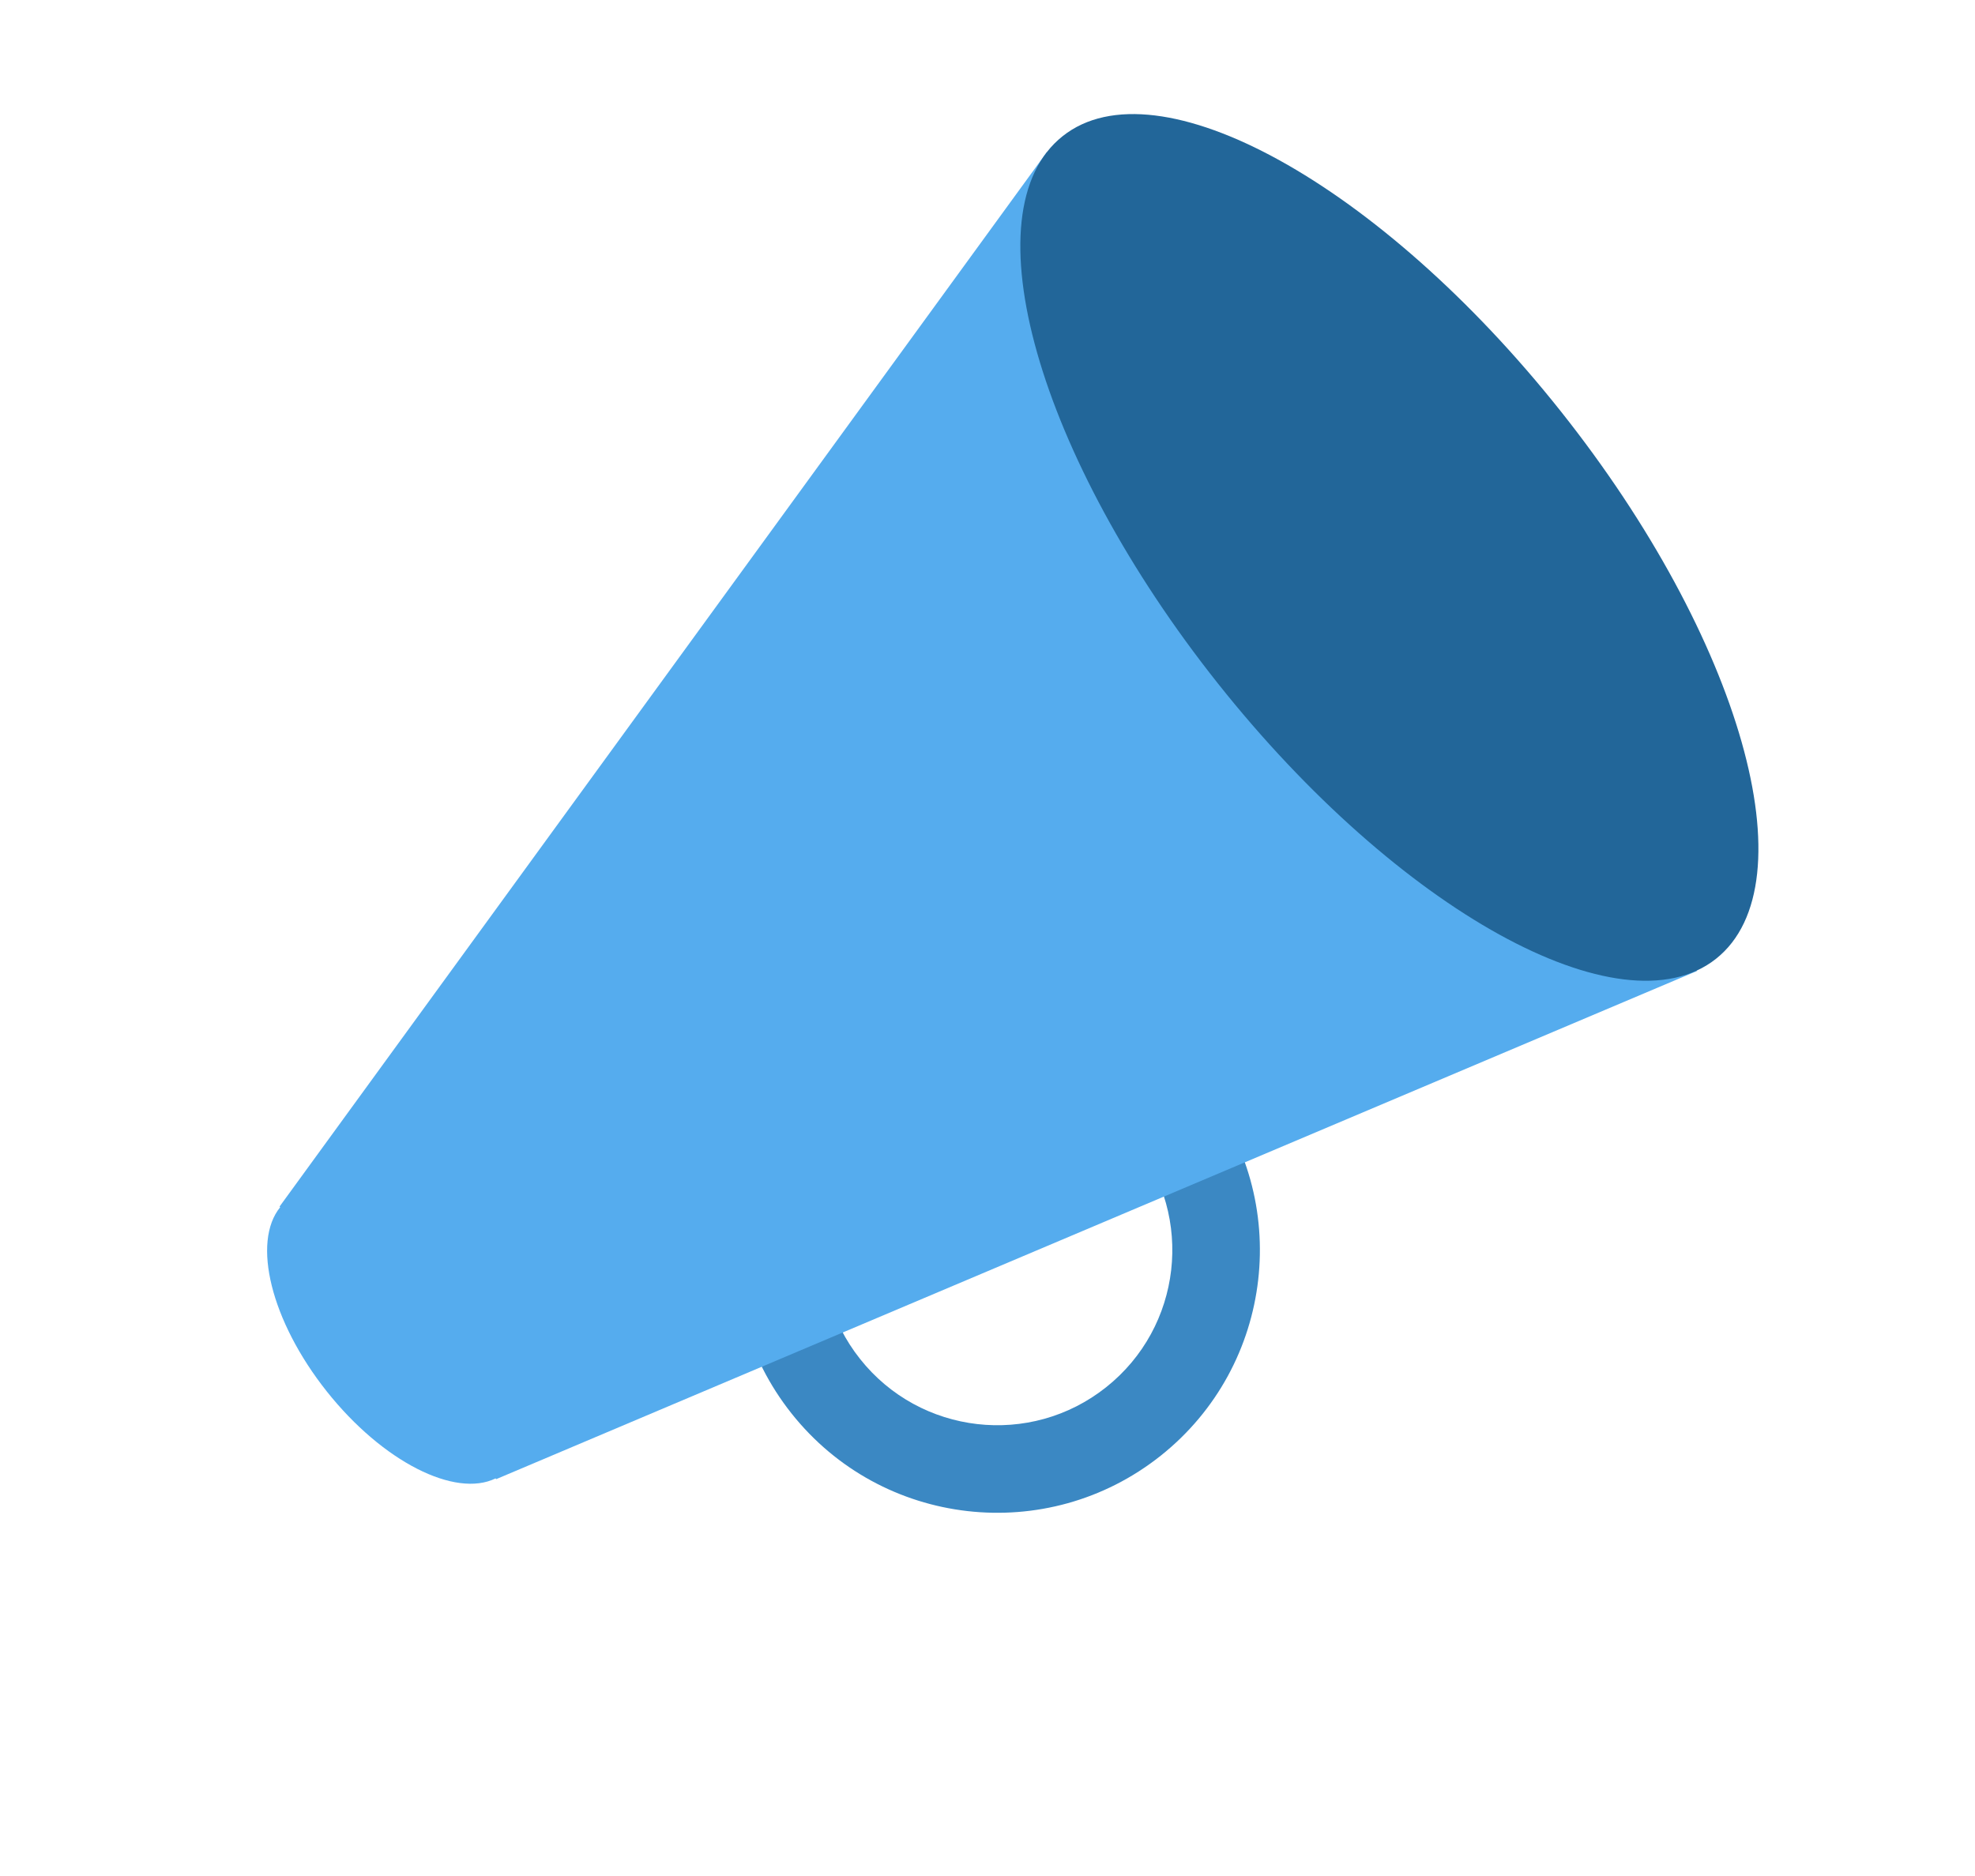 <svg width="20" height="19" viewBox="0 0 20 19" fill="none" xmlns="http://www.w3.org/2000/svg">
<path d="M8.444 10.579C7.294 11.492 7.102 13.166 8.016 14.316C8.929 15.466 10.603 15.658 11.753 14.744C12.903 13.83 13.095 12.157 12.181 11.007C11.268 9.857 9.594 9.665 8.444 10.579ZM11.201 14.05C10.435 14.659 9.319 14.531 8.71 13.764C8.101 12.998 8.229 11.882 8.996 11.273C9.762 10.664 10.878 10.792 11.487 11.558C12.096 12.325 11.968 13.441 11.201 14.05Z" fill="#3B88C3"/>
<path d="M2.831 12.22L2.837 12.227C2.55 12.579 2.741 13.376 3.309 14.092C3.877 14.807 4.611 15.173 5.019 14.973L5.024 14.981L17.185 9.834L10.599 1.543L2.831 12.22Z" fill="#55ACEE"/>
<path d="M17.378 9.71C18.337 8.948 17.633 6.466 15.805 4.165C13.978 1.865 11.719 0.617 10.761 1.379C9.802 2.14 10.507 4.622 12.334 6.923C14.161 9.223 16.42 10.471 17.378 9.71Z" fill="#226699"/>
</svg>
